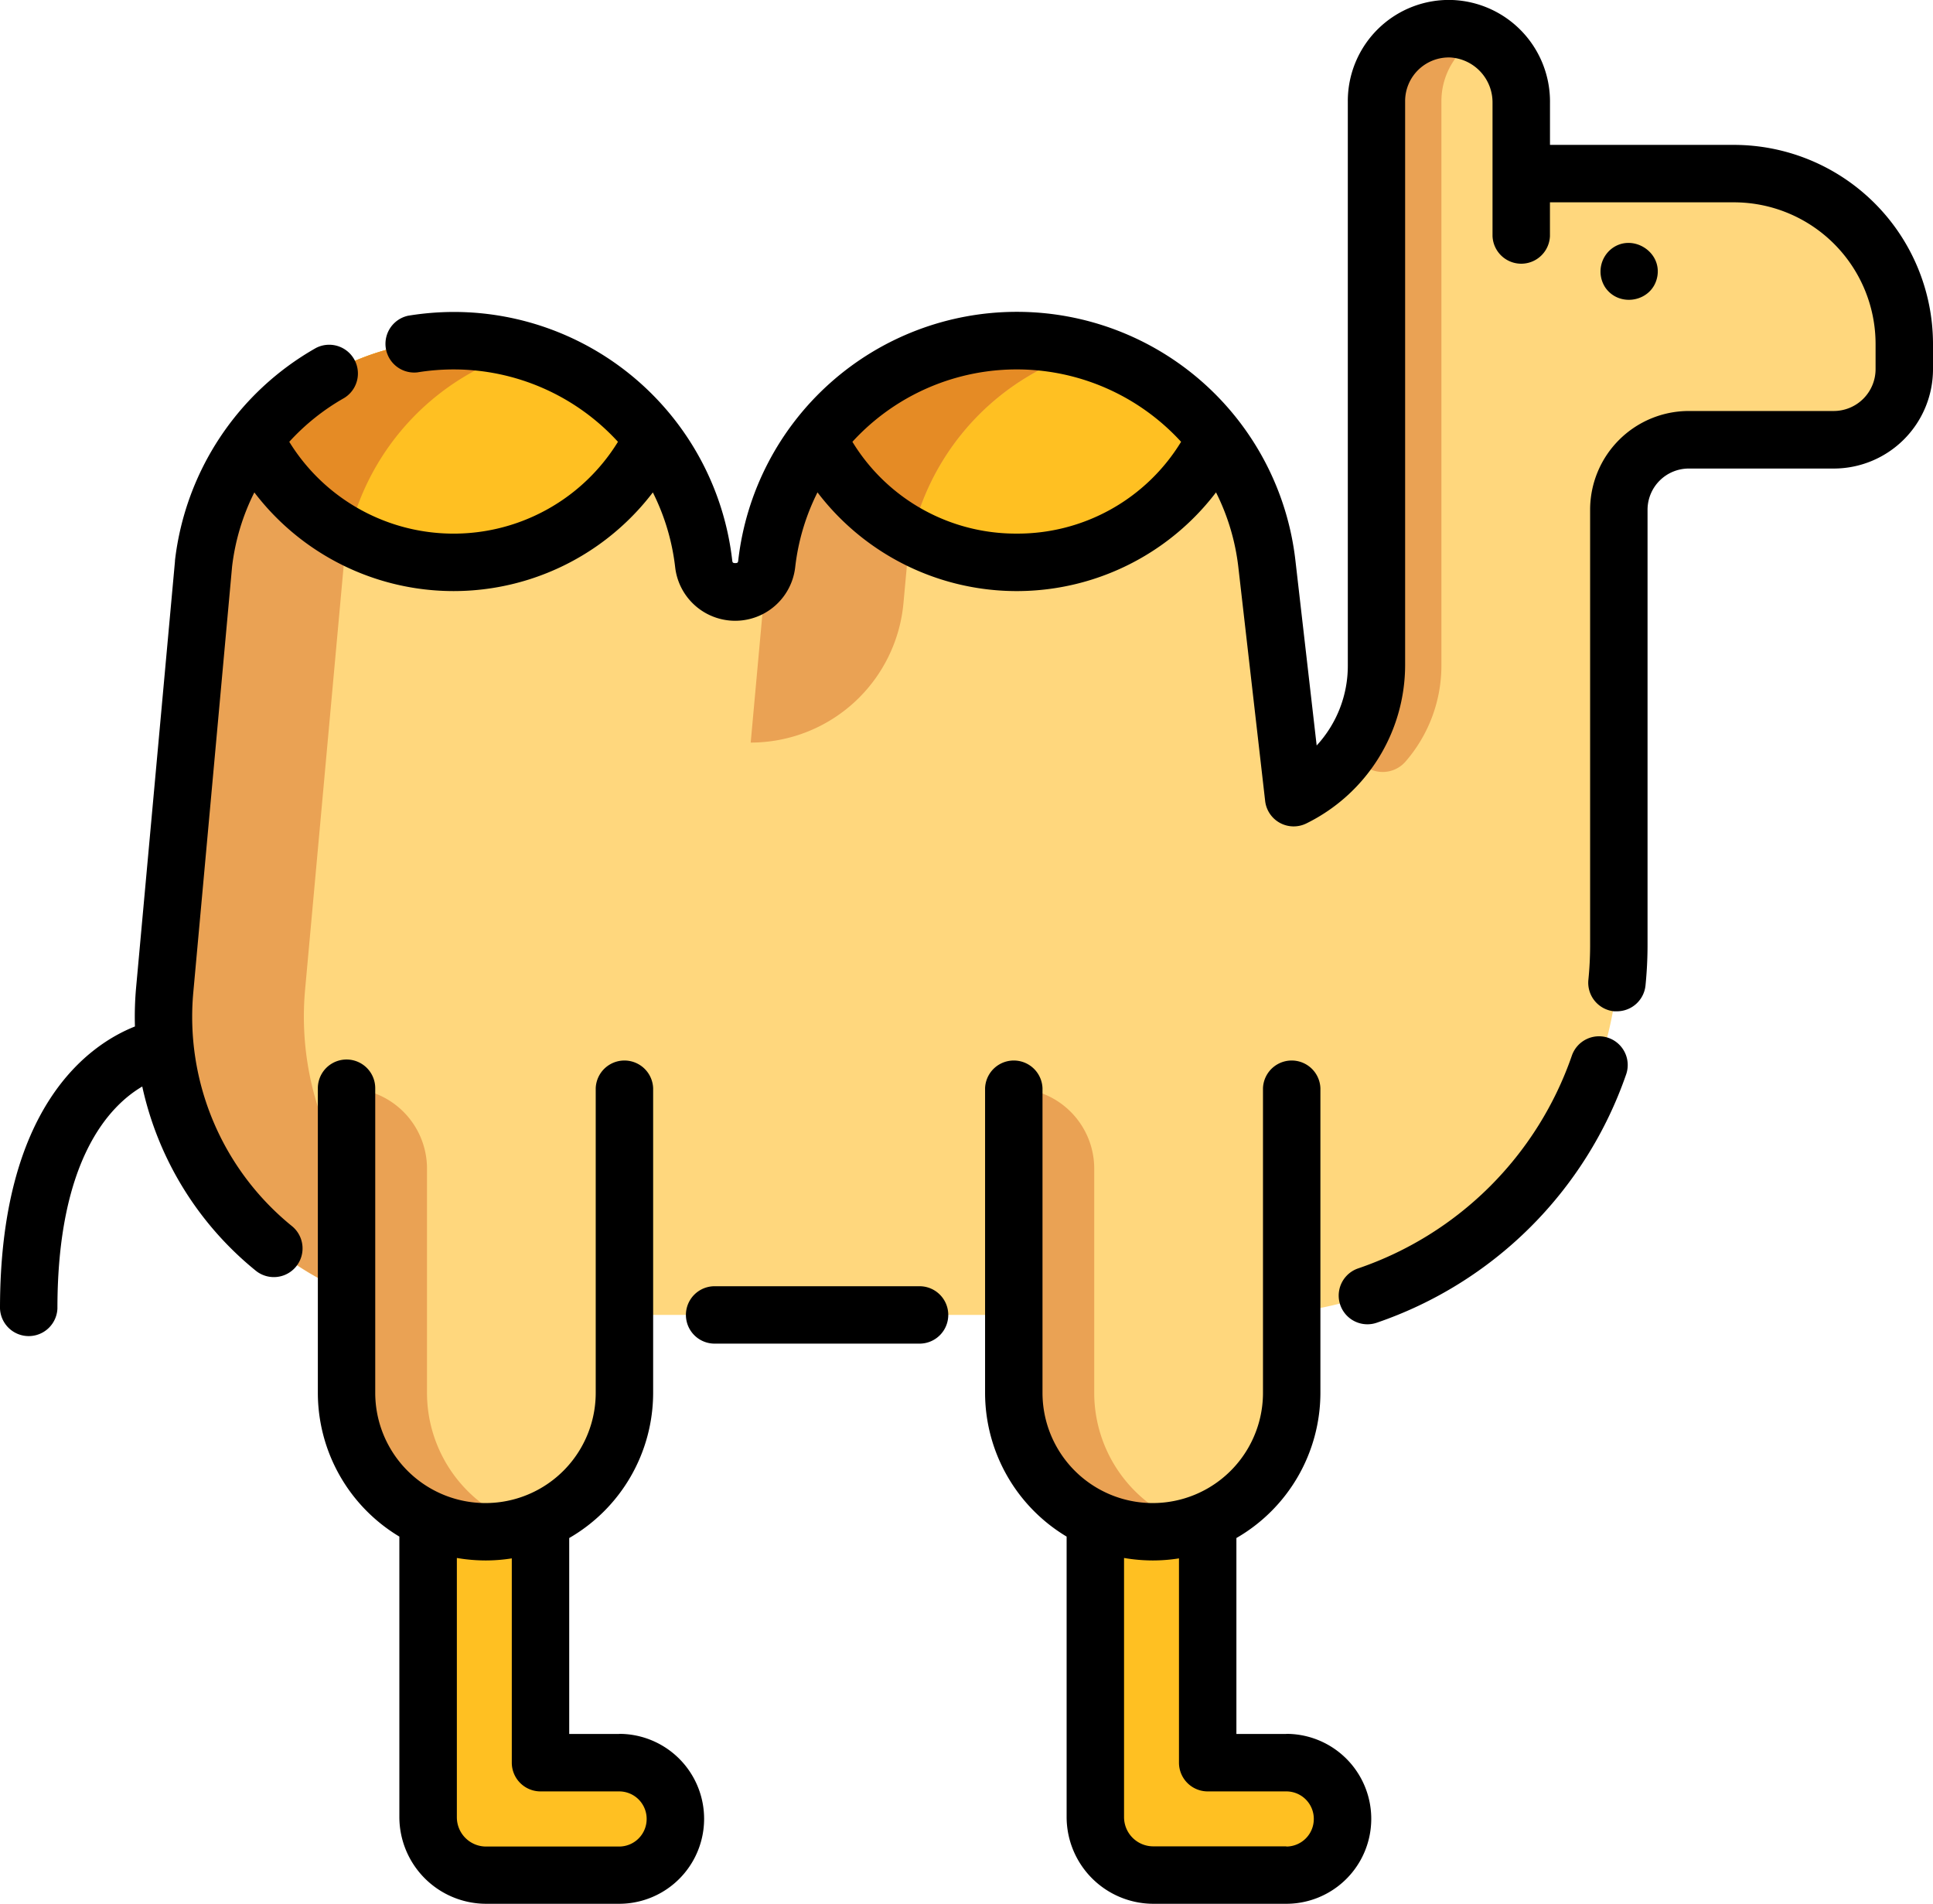 <svg xmlns="http://www.w3.org/2000/svg" viewBox="0 0 512 504.16"><defs><style>.cls-1{fill:#ffd77d;}.cls-2{fill:#eaa254;}.cls-3{fill:#ffc022;}.cls-4{fill:#e58b25;}</style></defs><g id="Layer_2" data-name="Layer 2"><g id="Layer_1-2" data-name="Layer 1"><path class="cls-1" d="M459.3,46H403V27.25c0-10.4-8.09-19.26-18.49-19.63a19.18,19.18,0,0,0-19.88,19.17V176.21a38.9,38.9,0,0,1-21.92,35l-7.11-61.92a66.68,66.68,0,0,0-66.24-59.07h0a66.67,66.67,0,0,0-66.24,59.07h0c-1.14,9.93-15.55,9.93-16.69,0h0a66.67,66.67,0,0,0-66.24-59.07h0A66.68,66.68,0,0,0,53.9,149.29L43.63,262.1a79,79,0,0,0,78.63,86.12H330.81a98,98,0,0,0,98-98V135a18.53,18.53,0,0,1,18.52-18.53h38.41A18.68,18.68,0,0,0,504.4,97.76V91.07A45.1,45.1,0,0,0,459.3,46Z"/><path class="cls-2" d="M358.3,197.38a8,8,0,0,0,14,4.28,38.74,38.74,0,0,0,9.49-25.45V26.79A19.18,19.18,0,0,1,392.31,9.68a18.51,18.51,0,0,0-7.84-2.06,19.18,19.18,0,0,0-19.89,19.17V176.21a38.64,38.64,0,0,1-6.28,21.17Z"/><path class="cls-2" d="M80.81,262.1,91.08,149.29a66.7,66.7,0,0,1,47.69-56.44,66.58,66.58,0,0,0-18.55-2.63h0A66.68,66.68,0,0,0,54,149.29L43.71,262.1a79,79,0,0,0,78.63,86.12h37.1A79,79,0,0,1,80.81,262.1Z"/><path class="cls-1" d="M342.13,288.18v80.66a36.8,36.8,0,0,1-36.8,36.8h0a36.81,36.81,0,0,1-36.8-36.8V288.18"/><path class="cls-2" d="M316,404.07a36.81,36.81,0,0,1-47.46-35.24V288.19h0a21.29,21.29,0,0,1,21.29,21.29v59.35A36.81,36.81,0,0,0,316,404.07Z"/><path class="cls-1" d="M165.41,288.18v80.66a36.8,36.8,0,0,1-36.8,36.8h0a36.81,36.81,0,0,1-36.8-36.8V288.18"/><path class="cls-2" d="M139.27,404.07a36.81,36.81,0,0,1-47.46-35.24V288.19h0a21.29,21.29,0,0,1,21.29,21.29v59.35a36.81,36.81,0,0,0,26.17,35.24Z"/><path class="cls-3" d="M319.88,402.65v64.14h20.83a14.88,14.88,0,0,1,0,29.76H305.45a15.32,15.32,0,0,1-15.32-15.33V402.35"/><path class="cls-3" d="M172.86,116.07a58.72,58.72,0,0,1-105.44,0,68,68,0,0,1,8.35-8.94,66.64,66.64,0,0,1,88.74,0A68,68,0,0,1,172.86,116.07Z"/><path class="cls-4" d="M138.74,92.86a66.68,66.68,0,0,0-46.39,49.08,58.89,58.89,0,0,1-24.92-25.87,67.22,67.22,0,0,1,8.34-8.94,66.71,66.71,0,0,1,63-14.27Z"/><path class="cls-3" d="M322,116.07a58.71,58.71,0,0,1-105.42,0,67.65,67.65,0,0,1,8.33-8.92A66.66,66.66,0,0,1,322,116.07Z"/><path class="cls-2" d="M287.94,92.85a66.67,66.67,0,0,0-47.68,56.44l-.95,10.36a40.64,40.64,0,0,1-40.47,37h0l4.31-47.32a66.68,66.68,0,0,1,84.79-56.44Z"/><path class="cls-4" d="M287.91,92.86a66.68,66.68,0,0,0-46.39,49.08,58.94,58.94,0,0,1-24.92-25.87,67.22,67.22,0,0,1,8.34-8.94,66.71,66.71,0,0,1,63-14.27Z"/><path class="cls-3" d="M143.16,402.65v64.14H164a14.88,14.88,0,1,1,0,29.76H128.73a15.32,15.32,0,0,1-15.32-15.33V402.35"/><path d="M243.57,340.62H189.28a7.6,7.6,0,1,0,0,15.2h54.29a7.6,7.6,0,0,0,0-15.2Z"/><path d="M459.3,38.37H410.55V27.25A26.92,26.92,0,0,0,384.73,0,26.77,26.77,0,0,0,357,26.79V176.21a31.08,31.08,0,0,1-8.25,21.21l-5.63-49a74.27,74.27,0,0,0-147.58,0c-.06.46-.08.7-.79.7s-.74-.23-.8-.7a74.25,74.25,0,0,0-73.79-65.81,75.85,75.85,0,0,0-12.06,1,7.61,7.61,0,0,0,2.46,15,60.26,60.26,0,0,1,9.6-.78A59,59,0,0,1,163.68,117a51.12,51.12,0,0,1-87.06,0,59.07,59.07,0,0,1,14.54-11.6,7.61,7.61,0,0,0-7.47-13.25,74.53,74.53,0,0,0-37.34,56.26,1.1,1.1,0,0,0,0,.18L36.06,261.41a86.62,86.62,0,0,0-.32,10.42C23.56,276.67,0,293,0,346.49a7.61,7.61,0,0,0,15.21,0c0-39.29,13.73-53.62,22.47-58.76A86.57,86.57,0,0,0,67.74,336.5a7.6,7.6,0,0,0,9.59-11.8A71.33,71.33,0,0,1,51.2,262.79L61.47,150.07a59,59,0,0,1,5.9-19.67,66.36,66.36,0,0,0,105.55,0,59.1,59.1,0,0,1,5.91,19.78,16,16,0,0,0,31.8,0,58.91,58.91,0,0,1,5.9-19.79,66.35,66.35,0,0,0,105.56,0A59.1,59.1,0,0,1,328,150.16l7.1,61.92a7.6,7.6,0,0,0,10.88,6,46.79,46.79,0,0,0,26.2-41.84V26.79a11.57,11.57,0,0,1,12-11.57,11.91,11.91,0,0,1,11.15,12V62.5a7.61,7.61,0,0,0,15.21,0V53.58H459.3a37.54,37.54,0,0,1,37.49,37.49v6.69a11.09,11.09,0,0,1-11.07,11.08H447.31A26.16,26.16,0,0,0,421.18,135V250.24a91.42,91.42,0,0,1-.46,9.23,7.61,7.61,0,0,0,6.8,8.34c.26,0,.52,0,.77,0a7.61,7.61,0,0,0,7.56-6.84,107.13,107.13,0,0,0,.54-10.77V135a10.93,10.93,0,0,1,10.92-10.92h38.41A26.31,26.31,0,0,0,512,97.76V91.07A52.76,52.76,0,0,0,459.3,38.37Zm-190,102.94A50.72,50.72,0,0,1,225.78,117a59,59,0,0,1,87.06,0A50.74,50.74,0,0,1,269.31,141.31Z"/><path d="M426,274.84a7.61,7.61,0,0,0-9.66,4.72,90.94,90.94,0,0,1-56.58,56.33,7.6,7.6,0,1,0,4.86,14.41,106.26,106.26,0,0,0,66.11-65.8A7.61,7.61,0,0,0,426,274.84Z"/><path d="M340.71,459.19H327.49V407.3a44.44,44.44,0,0,0,22.25-38.46V288.18a7.61,7.61,0,0,0-15.21,0v80.66a29.2,29.2,0,0,1-58.4,0V288.18a7.61,7.61,0,0,0-15.21,0v80.66a44.41,44.41,0,0,0,21.6,38.08v74.3a23,23,0,0,0,22.93,22.94h35.26a22.49,22.49,0,1,0,0-45Zm0,29.76H305.45a7.74,7.74,0,0,1-7.72-7.73V412.58a45.32,45.32,0,0,0,7.6.66,44.34,44.34,0,0,0,6.95-.55v54.1a7.61,7.61,0,0,0,7.6,7.61h20.83a7.27,7.27,0,0,1,7.28,7.27A7.29,7.29,0,0,1,340.71,489Z"/><path d="M164,459.19H150.77V407.3A44.44,44.44,0,0,0,173,368.84V288.18a7.61,7.61,0,0,0-15.21,0v80.66a29.2,29.2,0,0,1-58.4,0V288.18a7.6,7.6,0,1,0-15.2,0v80.66a44.42,44.42,0,0,0,21.59,38.08v74.3a23,23,0,0,0,22.93,22.94H164a22.49,22.49,0,1,0,0-45ZM164,489H128.73a7.74,7.74,0,0,1-7.72-7.73V412.58a45.32,45.32,0,0,0,7.6.66,44.15,44.15,0,0,0,6.95-.55v54.1a7.61,7.61,0,0,0,7.6,7.61H164a7.27,7.27,0,0,1,7.28,7.27A7.29,7.29,0,0,1,164,489Z"/><path d="M425.18,76.11c3.73,5.46,12.45,3.82,13.77-2.74,1.37-6.78-6.7-11.69-12.11-7.48A7.69,7.69,0,0,0,425.18,76.11Z"/></g></g></svg>
